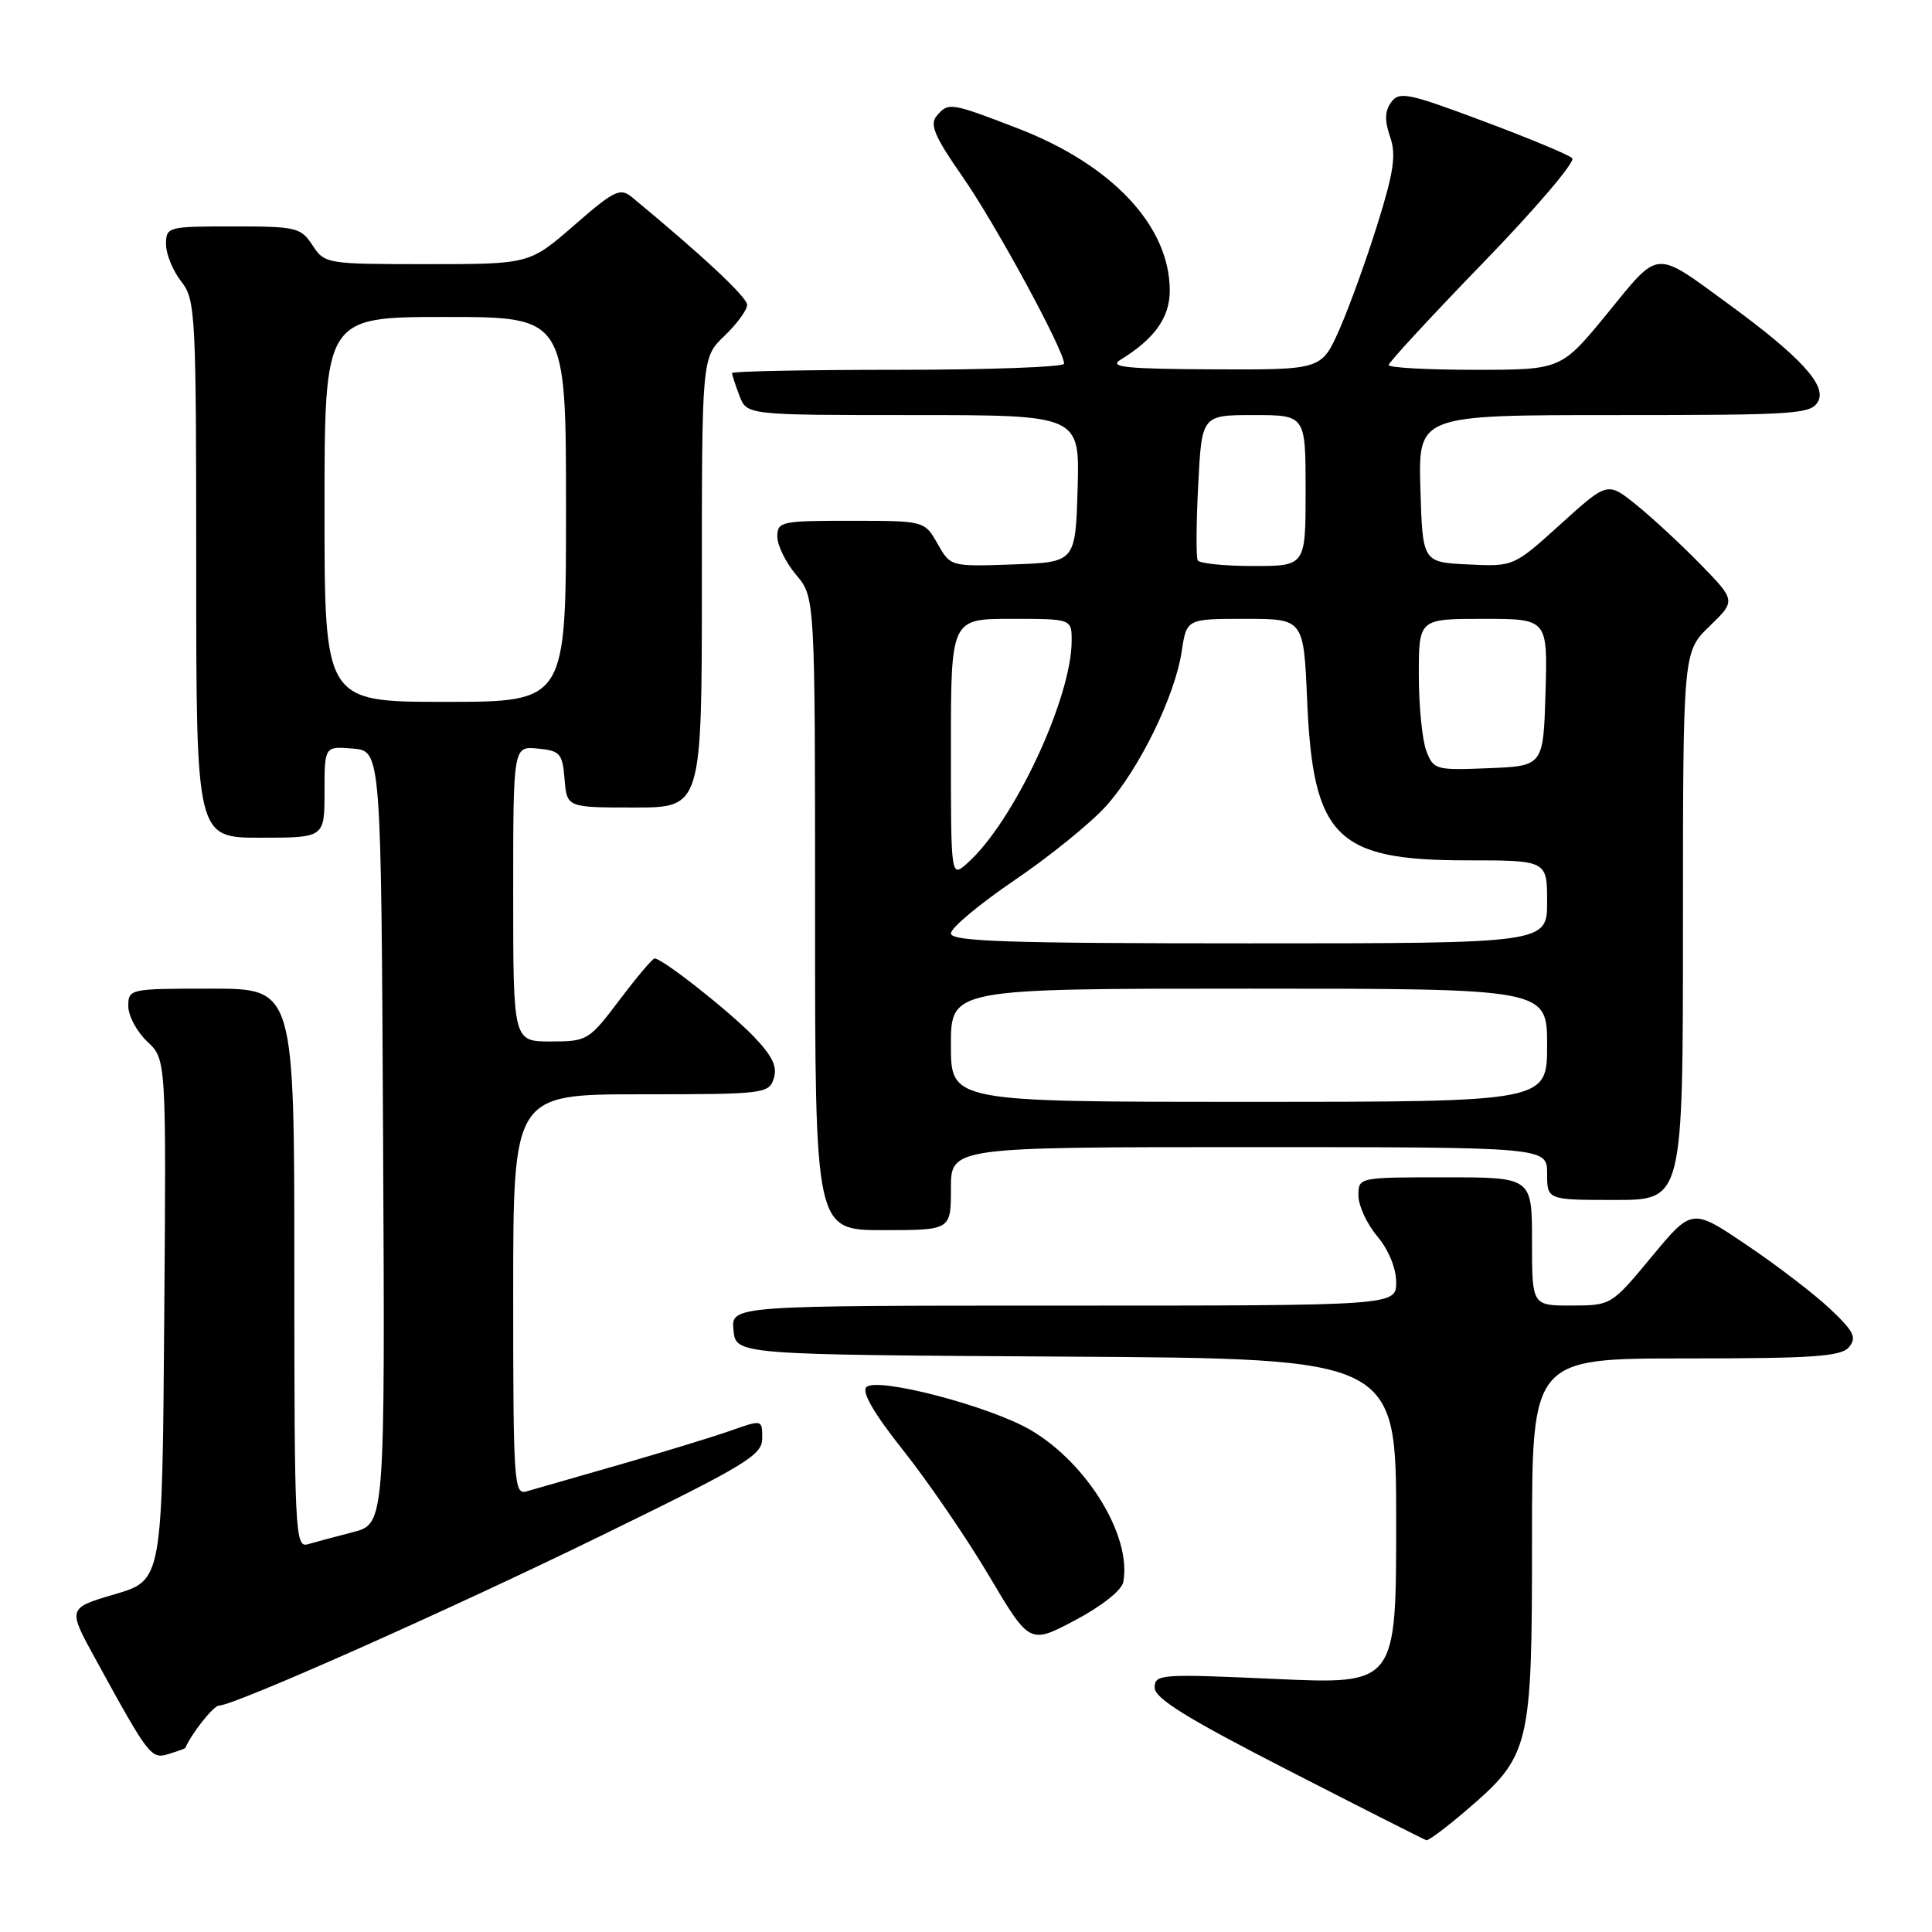 <?xml version="1.0" encoding="UTF-8" standalone="no"?>
<!DOCTYPE svg PUBLIC "-//W3C//DTD SVG 1.1//EN" "http://www.w3.org/Graphics/SVG/1.1/DTD/svg11.dtd" >
<svg xmlns="http://www.w3.org/2000/svg" xmlns:xlink="http://www.w3.org/1999/xlink" version="1.1" viewBox="0 0 256 256">
 <g >
 <path fill="currentColor"
d=" M 194.28 239.89 C 202.76 232.62 203.00 231.64 203.00 204.04 C 203.00 180.00 203.00 180.00 223.38 180.00 C 240.33 180.00 243.97 179.75 245.01 178.49 C 246.05 177.23 245.64 176.40 242.49 173.43 C 240.42 171.48 235.46 167.67 231.46 164.98 C 224.20 160.07 224.20 160.07 218.85 166.53 C 213.52 172.96 213.48 172.98 208.25 172.99 C 203.00 173.00 203.00 173.00 203.00 164.50 C 203.00 156.00 203.00 156.00 191.50 156.00 C 180.00 156.00 180.00 156.00 180.00 158.42 C 180.00 159.76 181.12 162.18 182.50 163.82 C 183.99 165.59 185.00 168.04 185.00 169.89 C 185.00 173.00 185.00 173.00 140.94 173.00 C 96.87 173.00 96.87 173.00 97.19 176.25 C 97.50 179.50 97.50 179.50 141.25 179.76 C 185.00 180.02 185.00 180.02 185.00 201.61 C 185.00 223.19 185.00 223.19 169.00 222.47 C 153.76 221.78 153.00 221.83 153.00 223.62 C 153.00 225.05 157.29 227.70 170.75 234.60 C 180.51 239.60 188.72 243.76 189.00 243.84 C 189.28 243.92 191.65 242.14 194.28 239.89 Z  M 24.55 231.63 C 25.35 229.72 28.30 226.00 29.01 226.00 C 31.02 226.00 59.35 213.41 79.75 203.44 C 98.94 194.07 101.00 192.82 101.00 190.58 C 101.00 188.09 101.00 188.09 96.76 189.59 C 94.42 190.41 87.78 192.44 82.01 194.10 C 76.23 195.76 70.71 197.34 69.75 197.62 C 68.11 198.10 68.00 196.40 68.00 171.57 C 68.00 145.00 68.00 145.00 84.93 145.00 C 101.26 145.00 101.89 144.92 102.53 142.90 C 103.03 141.34 102.34 139.91 99.85 137.32 C 96.63 133.98 87.77 127.00 86.74 127.00 C 86.46 127.00 84.37 129.48 82.09 132.50 C 78.03 137.87 77.82 138.00 72.97 138.00 C 68.00 138.00 68.00 138.00 68.00 118.44 C 68.00 98.87 68.00 98.87 71.25 99.19 C 74.22 99.47 74.53 99.83 74.81 103.25 C 75.12 107.00 75.12 107.00 84.06 107.00 C 93.00 107.00 93.00 107.00 93.00 77.19 C 93.00 47.37 93.00 47.37 96.00 44.50 C 97.65 42.92 99.00 41.07 99.00 40.40 C 99.00 39.38 93.12 33.88 83.75 26.14 C 82.18 24.84 81.42 25.20 76.08 29.85 C 70.16 35.00 70.16 35.00 56.60 35.00 C 43.25 35.00 43.02 34.96 41.41 32.50 C 39.86 30.14 39.26 30.00 30.88 30.00 C 22.21 30.00 22.00 30.06 22.00 32.37 C 22.00 33.67 22.90 35.87 24.00 37.27 C 25.91 39.71 26.00 41.33 26.00 75.41 C 26.00 111.00 26.00 111.00 34.50 111.00 C 43.00 111.00 43.00 111.00 43.00 104.94 C 43.00 98.88 43.00 98.88 46.75 99.19 C 50.50 99.50 50.50 99.50 50.76 150.71 C 51.02 201.92 51.02 201.92 46.76 203.02 C 44.42 203.62 41.71 204.35 40.75 204.63 C 39.11 205.10 39.00 202.90 39.00 168.07 C 39.00 131.00 39.00 131.00 28.00 131.00 C 17.15 131.00 17.00 131.03 17.00 133.33 C 17.00 134.60 18.13 136.71 19.51 138.01 C 22.03 140.37 22.03 140.37 21.76 174.88 C 21.50 209.39 21.50 209.39 15.23 211.24 C 8.95 213.09 8.95 213.09 12.63 219.79 C 19.74 232.77 20.02 233.13 22.35 232.41 C 23.53 232.05 24.52 231.69 24.55 231.63 Z  M 148.84 209.63 C 149.98 203.57 144.07 193.89 136.57 189.49 C 131.16 186.32 116.19 182.41 114.80 183.80 C 114.15 184.45 115.81 187.31 119.71 192.22 C 122.96 196.31 128.05 203.75 131.03 208.77 C 136.43 217.88 136.43 217.88 142.46 214.69 C 145.97 212.83 148.64 210.72 148.84 209.63 Z  M 126.00 157.50 C 126.00 152.00 126.00 152.00 165.50 152.00 C 205.00 152.00 205.00 152.00 205.00 155.50 C 205.00 159.00 205.00 159.00 214.00 159.00 C 223.00 159.00 223.00 159.00 223.00 122.70 C 223.00 86.39 223.00 86.39 226.51 82.99 C 230.02 79.59 230.02 79.59 225.26 74.71 C 222.64 72.03 218.81 68.49 216.75 66.84 C 213.00 63.83 213.00 63.83 206.78 69.46 C 200.57 75.08 200.57 75.08 194.53 74.79 C 188.50 74.50 188.50 74.50 188.21 64.75 C 187.93 55.00 187.93 55.00 213.93 55.00 C 238.17 55.00 240.00 54.88 240.92 53.16 C 242.05 51.04 238.51 47.21 229.00 40.26 C 219.12 33.05 219.96 32.98 213.00 41.50 C 206.87 49.00 206.87 49.00 195.44 49.00 C 189.15 49.00 184.00 48.72 184.00 48.37 C 184.00 48.03 189.66 41.90 196.58 34.76 C 203.51 27.61 208.79 21.40 208.33 20.96 C 207.88 20.51 202.56 18.30 196.51 16.04 C 186.61 12.33 185.41 12.08 184.34 13.54 C 183.49 14.71 183.45 15.98 184.19 18.11 C 185.02 20.49 184.70 22.72 182.53 29.68 C 181.05 34.42 178.78 40.71 177.48 43.65 C 175.11 49.00 175.11 49.00 160.81 48.94 C 149.30 48.89 146.88 48.65 148.44 47.69 C 152.98 44.91 155.00 42.08 155.00 38.51 C 155.00 29.97 147.38 21.83 134.86 17.01 C 125.92 13.56 125.65 13.52 124.08 15.40 C 123.17 16.51 123.88 18.16 127.50 23.35 C 131.82 29.52 141.00 46.42 141.00 48.19 C 141.00 48.63 131.10 49.00 119.00 49.00 C 106.90 49.00 97.00 49.20 97.00 49.43 C 97.00 49.67 97.44 51.02 97.98 52.43 C 98.95 55.00 98.95 55.00 121.01 55.00 C 143.07 55.00 143.07 55.00 142.79 64.75 C 142.50 74.50 142.50 74.50 134.23 74.79 C 125.95 75.08 125.95 75.08 124.23 72.05 C 122.50 69.01 122.50 69.01 112.75 69.01 C 103.50 69.00 103.00 69.11 103.00 71.11 C 103.00 72.26 104.12 74.55 105.50 76.18 C 108.00 79.15 108.00 79.15 108.00 121.08 C 108.00 163.00 108.00 163.00 117.00 163.00 C 126.00 163.00 126.00 163.00 126.00 157.50 Z  M 43.00 67.50 C 43.00 42.00 43.00 42.00 59.00 42.00 C 75.00 42.00 75.00 42.00 75.00 67.50 C 75.00 93.00 75.00 93.00 59.00 93.00 C 43.00 93.00 43.00 93.00 43.00 67.50 Z  M 126.00 138.50 C 126.00 131.00 126.00 131.00 165.50 131.00 C 205.00 131.00 205.00 131.00 205.00 138.50 C 205.00 146.00 205.00 146.00 165.50 146.00 C 126.00 146.00 126.00 146.00 126.00 138.50 Z  M 126.00 123.68 C 126.00 122.95 129.79 119.79 134.42 116.64 C 139.05 113.50 144.49 109.09 146.51 106.86 C 150.93 101.97 155.69 92.25 156.58 86.32 C 157.23 82.00 157.23 82.00 164.99 82.00 C 172.74 82.00 172.74 82.00 173.20 92.75 C 173.97 110.92 177.02 113.99 194.25 114.00 C 205.00 114.00 205.00 114.00 205.00 119.50 C 205.00 125.00 205.00 125.00 165.50 125.00 C 133.45 125.00 126.00 124.75 126.00 123.68 Z  M 126.00 99.15 C 126.00 82.00 126.00 82.00 134.00 82.00 C 142.00 82.00 142.00 82.00 142.00 84.89 C 142.00 92.53 134.28 108.99 128.15 114.40 C 126.00 116.31 126.00 116.31 126.00 99.15 Z  M 188.99 99.48 C 188.45 98.04 188.00 93.52 188.00 89.43 C 188.00 82.00 188.00 82.00 196.54 82.00 C 205.07 82.00 205.07 82.00 204.79 91.75 C 204.50 101.50 204.50 101.50 197.24 101.79 C 190.22 102.08 189.95 102.00 188.99 99.48 Z  M 158.70 74.25 C 158.48 73.84 158.50 69.34 158.77 64.25 C 159.24 55.00 159.24 55.00 166.12 55.00 C 173.00 55.00 173.00 55.00 173.00 65.00 C 173.00 75.00 173.00 75.00 166.06 75.00 C 162.24 75.00 158.93 74.66 158.70 74.25 Z "/>
</g>
</svg>